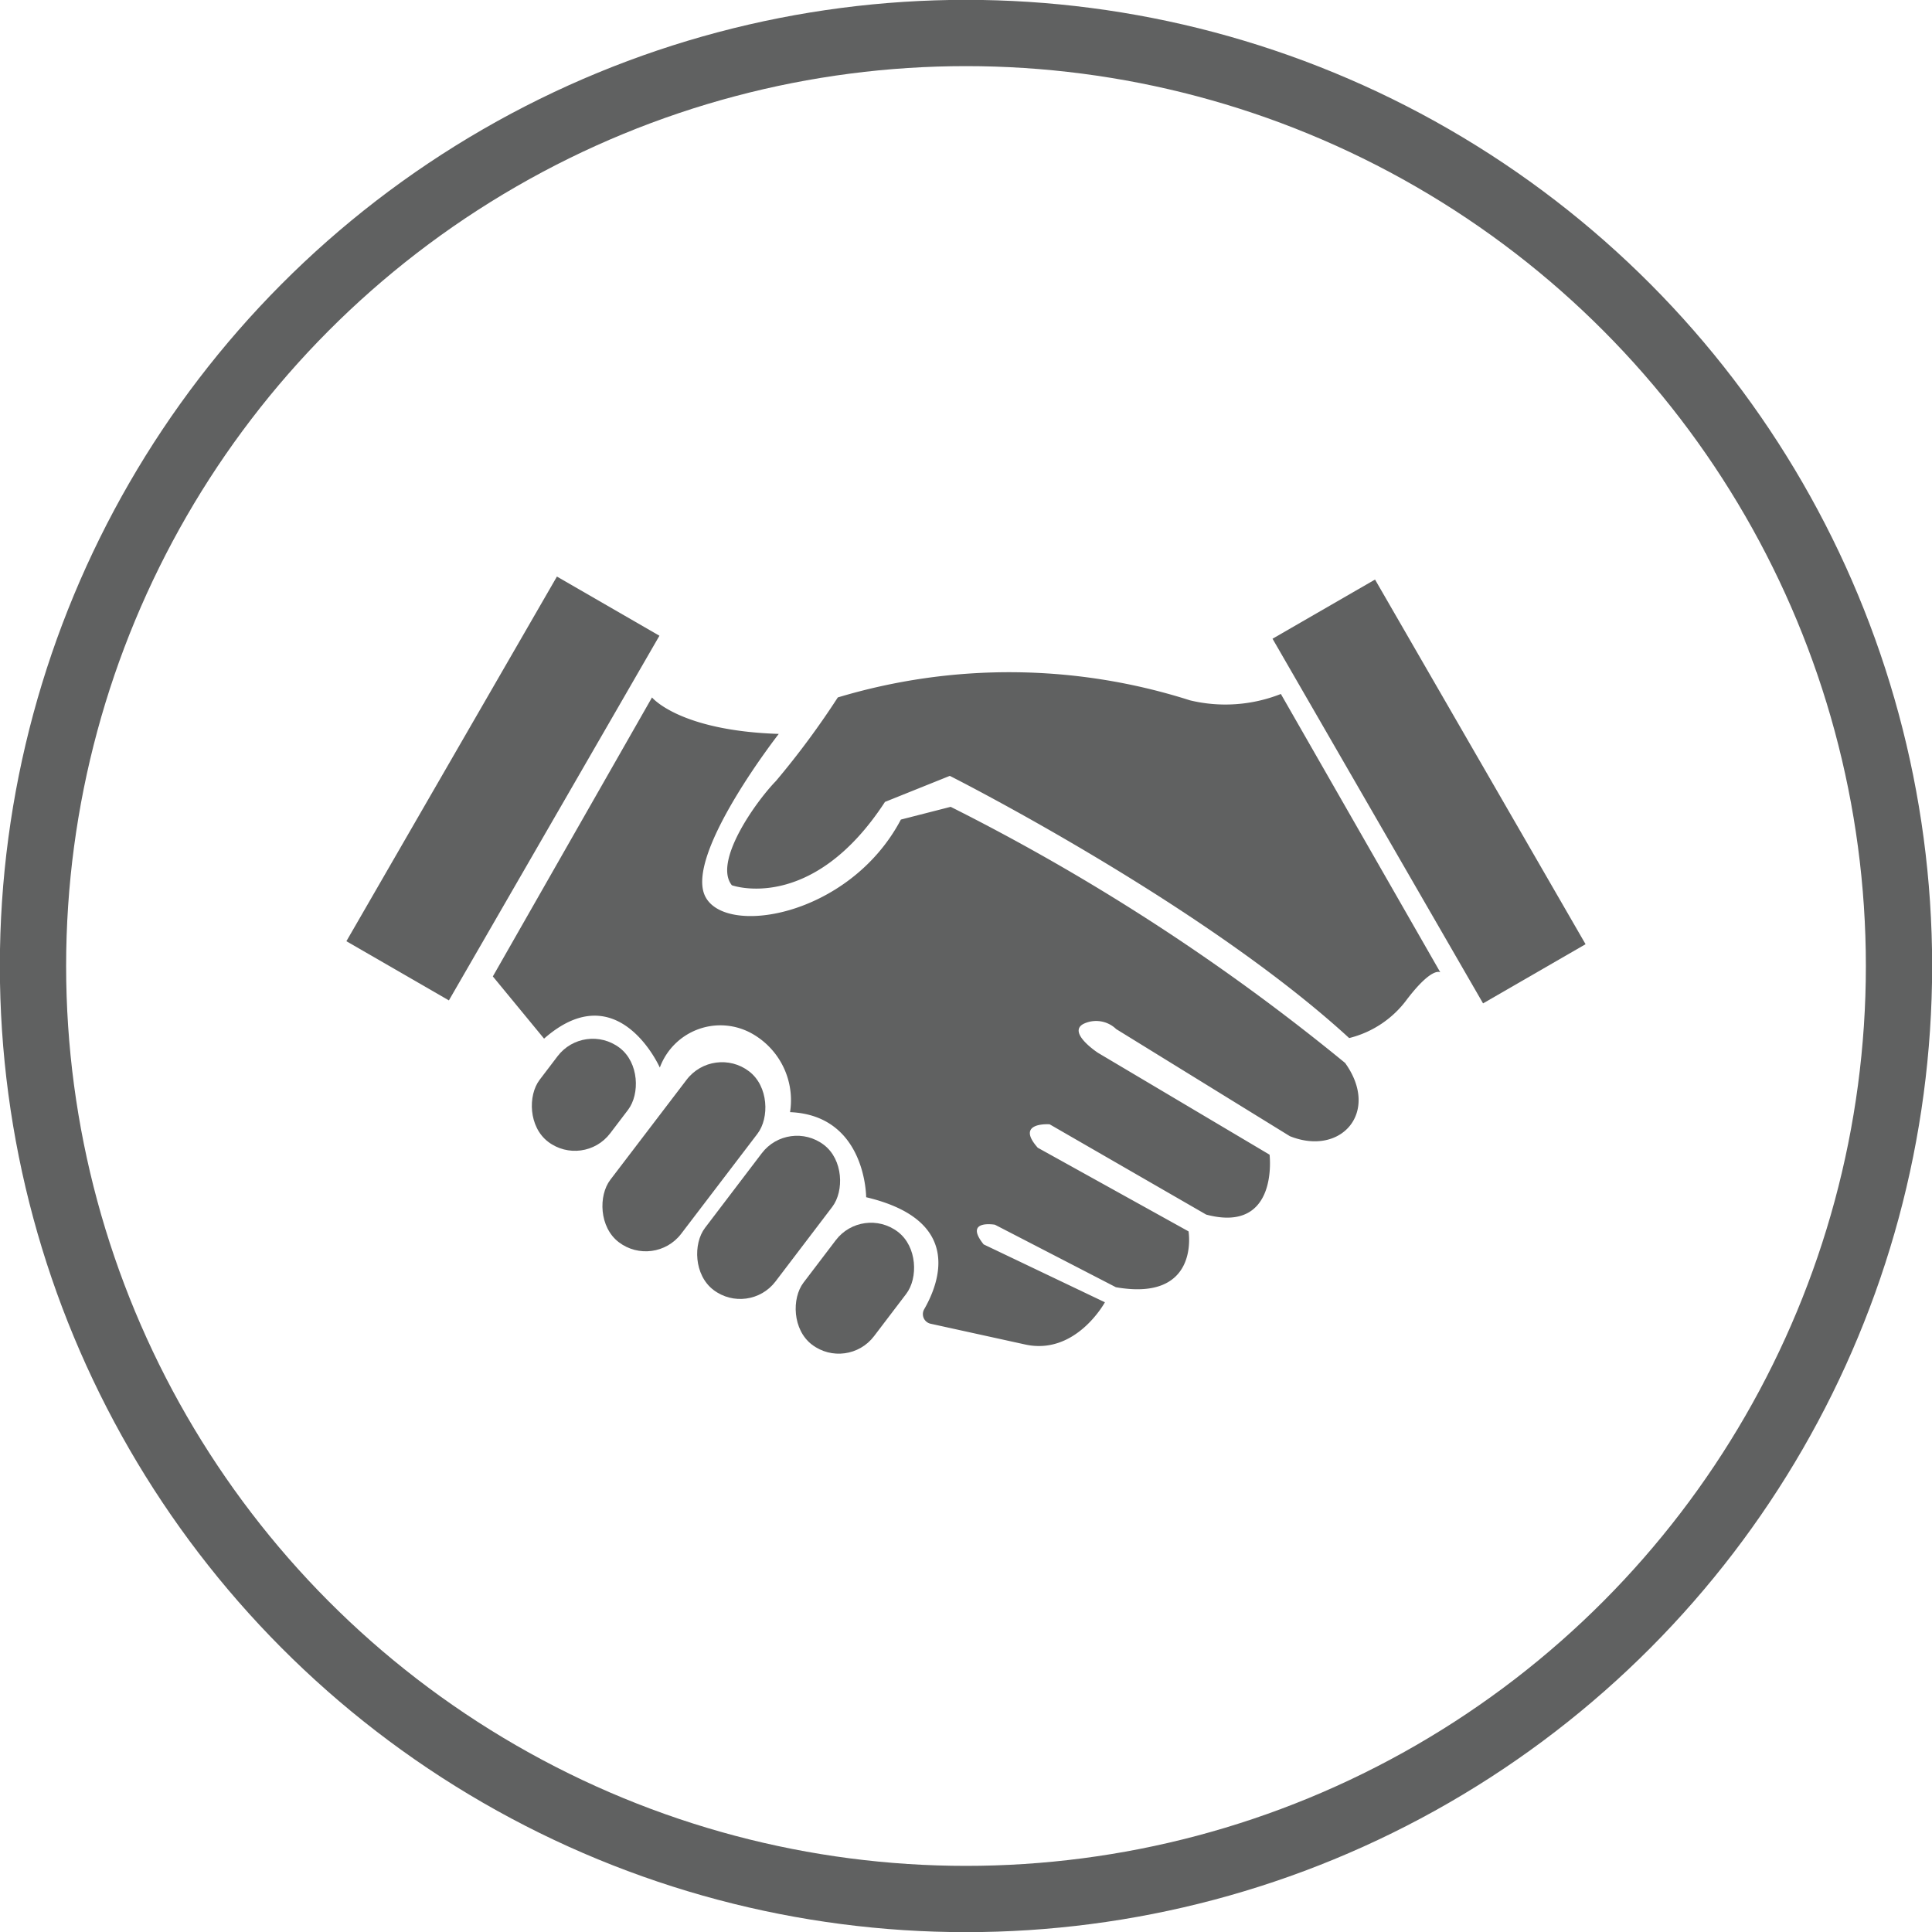 <svg id="Layer_6" data-name="Layer 6" xmlns="http://www.w3.org/2000/svg" viewBox="0 0 66.76 66.76"><defs><style>.cls-1{fill:#606161;}.cls-2{fill:none;stroke:#606161;stroke-miterlimit:10;stroke-width:2.29px;}</style></defs><title>icon-partnership</title><path class="cls-1" d="M39.15,40.72s.94,1.15,4.38,1.26c0,0-3.17,4.06-2.57,5.55s5,.8,6.79-2.59l1.72-.44A73.43,73.43,0,0,1,63.1,53.35c1.22,1.7-.14,3.24-1.91,2.53l-6-3.7A1,1,0,0,0,54.06,52c-.57.3.5,1,.5,1l5.93,3.52s.33,2.74-2.19,2.07l-5.41-3.12s-1.21-.09-.41.81l5.21,2.89s.41,2.44-2.51,1.93L51,58.94s-1.09-.19-.39.68l4.19,2s-1,1.84-2.75,1.46l-3.28-.72a.34.34,0,0,1-.22-.49c.52-.9,1.38-3.08-2-3.88,0,0,0-2.83-2.63-2.94a2.64,2.64,0,0,0-1.29-2.7,2.23,2.23,0,0,0-3.21,1.16s-1.44-3.25-4-1l-1.77-2.15Z" transform="translate(-16.62 -16.62)"/><path class="cls-1" d="M41.91,47.21s2.76,1,5.29-2.88l2.24-.9s8.71,4.39,13.8,9.06a3.53,3.53,0,0,0,2-1.34c.88-1.15,1.15-.93,1.15-.93L60.88,40.6a5.22,5.22,0,0,1-3.14.22,20.56,20.56,0,0,0-12.17-.1,28.58,28.58,0,0,1-2.14,2.89C42.72,44.34,41.26,46.41,41.91,47.21Z" transform="translate(-16.62 -16.62)"/><rect class="cls-1" x="41.65" y="55.53" width="3.06" height="6.3" rx="1.53" transform="translate(27.72 -30.78) rotate(37.26)"/><rect class="cls-1" x="38.81" y="52.49" width="3.06" height="7.38" rx="1.53" transform="matrix(0.8, 0.61, -0.61, 0.8, 25.63, -29.58)"/><rect class="cls-1" x="44.62" y="58.68" width="3.06" height="4.9" rx="1.53" transform="translate(29.82 -32.08) rotate(37.26)"/><rect class="cls-1" x="35.26" y="52.41" width="3.06" height="4.08" rx="1.53" transform="translate(23.86 -27.78) rotate(37.26)"/><rect class="cls-1" x="31.95" y="36.59" width="4.09" height="14.55" transform="translate(9.87 -27.74) rotate(30)"/><rect class="cls-1" x="63.96" y="36.7" width="4.09" height="14.55" transform="translate(128.53 32.43) rotate(150)"/><circle class="cls-2" cx="33.38" cy="33.38" r="32.24"/></svg>
